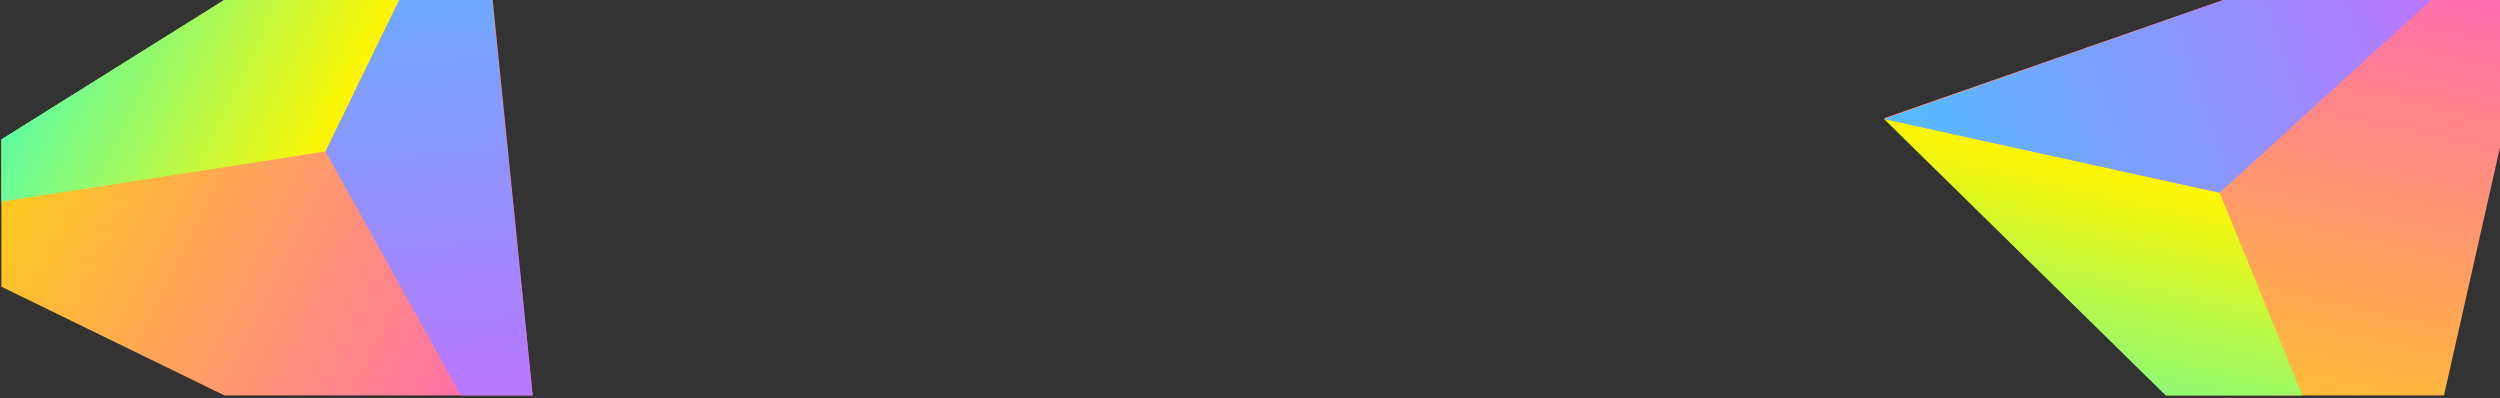 <?xml version="1.0" encoding="UTF-8" standalone="no"?>
<!DOCTYPE svg PUBLIC "-//W3C//DTD SVG 1.1//EN" "http://www.w3.org/Graphics/SVG/1.1/DTD/svg11.dtd">
<svg width="100%" height="100%" viewBox="0 0 904 144" version="1.1" xmlns="http://www.w3.org/2000/svg" xmlns:xlink="http://www.w3.org/1999/xlink" xml:space="preserve" xmlns:serif="http://www.serif.com/" style="fill-rule:evenodd;clip-rule:evenodd;stroke-linejoin:round;stroke-miterlimit:2;">
    <rect x="0" y="0" width="904" height="144" fill="#333333" stroke="none"/>
    <g id="Artboard1" transform="matrix(2.707,0,0,0.737,-3234.37,-275.041)">
        <rect x="1195" y="373" width="334" height="194.194" style="fill:none;"/>
        <clipPath id="_clip1">
            <rect x="1195" y="373" width="334" height="194.194"/>
        </clipPath>
        <g clip-path="url(#_clip1)">
            <g transform="matrix(0.143,0.256,-0.07,0.524,1209.28,150.088)">
                <g transform="matrix(1,0,0,1.723,0,-433.668)">
                    <path d="M387.742,303.321L70,599.694L705,599.694L387.742,303.321Z" style="fill:url(#_Linear2);"/>
                </g>
                <path d="M387,89L388,378L70,599.694L387,89Z" style="fill:url(#_Linear3);"/>
                <path d="M387,89L705,599.694L388,378L387,89Z" style="fill:url(#_Linear4);"/>
            </g>
            <g transform="matrix(0.035,-0.569,0.155,0.127,1419.15,640.511)">
                <g transform="matrix(1,0,0,1.723,0,-433.668)">
                    <path d="M387.742,303.321L70,599.694L705,599.694L387.742,303.321Z" style="fill:url(#_Linear5);"/>
                </g>
                <path d="M387,89L388,378L70,599.694L387,89Z" style="fill:url(#_Linear6);"/>
                <path d="M387,89L705,599.694L388,378L387,89Z" style="fill:url(#_Linear7);"/>
            </g>
        </g>
    </g>
    <defs>
        <linearGradient id="_Linear2" x1="0" y1="0" x2="1" y2="0" gradientUnits="userSpaceOnUse" gradientTransform="matrix(635,0,-0,635,70,471.944)"><stop offset="0" style="stop-color:rgb(255,221,0);stop-opacity:1"/><stop offset="1" style="stop-color:rgb(255,87,210);stop-opacity:1"/></linearGradient>
        <linearGradient id="_Linear3" x1="0" y1="0" x2="1" y2="0" gradientUnits="userSpaceOnUse" gradientTransform="matrix(317.5,0,-0,317.5,70,344.194)"><stop offset="0" style="stop-color:rgb(50,255,208);stop-opacity:1"/><stop offset="1" style="stop-color:rgb(255,245,0);stop-opacity:1"/></linearGradient>
        <linearGradient id="_Linear4" x1="0" y1="0" x2="1" y2="0" gradientUnits="userSpaceOnUse" gradientTransform="matrix(317.5,511,-511,317.5,387.5,88.694)"><stop offset="0" style="stop-color:rgb(82,189,255);stop-opacity:1"/><stop offset="1" style="stop-color:rgb(216,97,255);stop-opacity:1"/></linearGradient>
        <linearGradient id="_Linear5" x1="0" y1="0" x2="1" y2="0" gradientUnits="userSpaceOnUse" gradientTransform="matrix(635,0,-0,635,70,471.944)"><stop offset="0" style="stop-color:rgb(255,221,0);stop-opacity:1"/><stop offset="1" style="stop-color:rgb(255,87,210);stop-opacity:1"/></linearGradient>
        <linearGradient id="_Linear6" x1="0" y1="0" x2="1" y2="0" gradientUnits="userSpaceOnUse" gradientTransform="matrix(317.5,0,-0,317.5,70,344.194)"><stop offset="0" style="stop-color:rgb(50,255,208);stop-opacity:1"/><stop offset="1" style="stop-color:rgb(255,245,0);stop-opacity:1"/></linearGradient>
        <linearGradient id="_Linear7" x1="0" y1="0" x2="1" y2="0" gradientUnits="userSpaceOnUse" gradientTransform="matrix(317.5,511,-511,317.5,387.5,88.694)"><stop offset="0" style="stop-color:rgb(82,189,255);stop-opacity:1"/><stop offset="1" style="stop-color:rgb(216,97,255);stop-opacity:1"/></linearGradient>
    </defs>
</svg>
